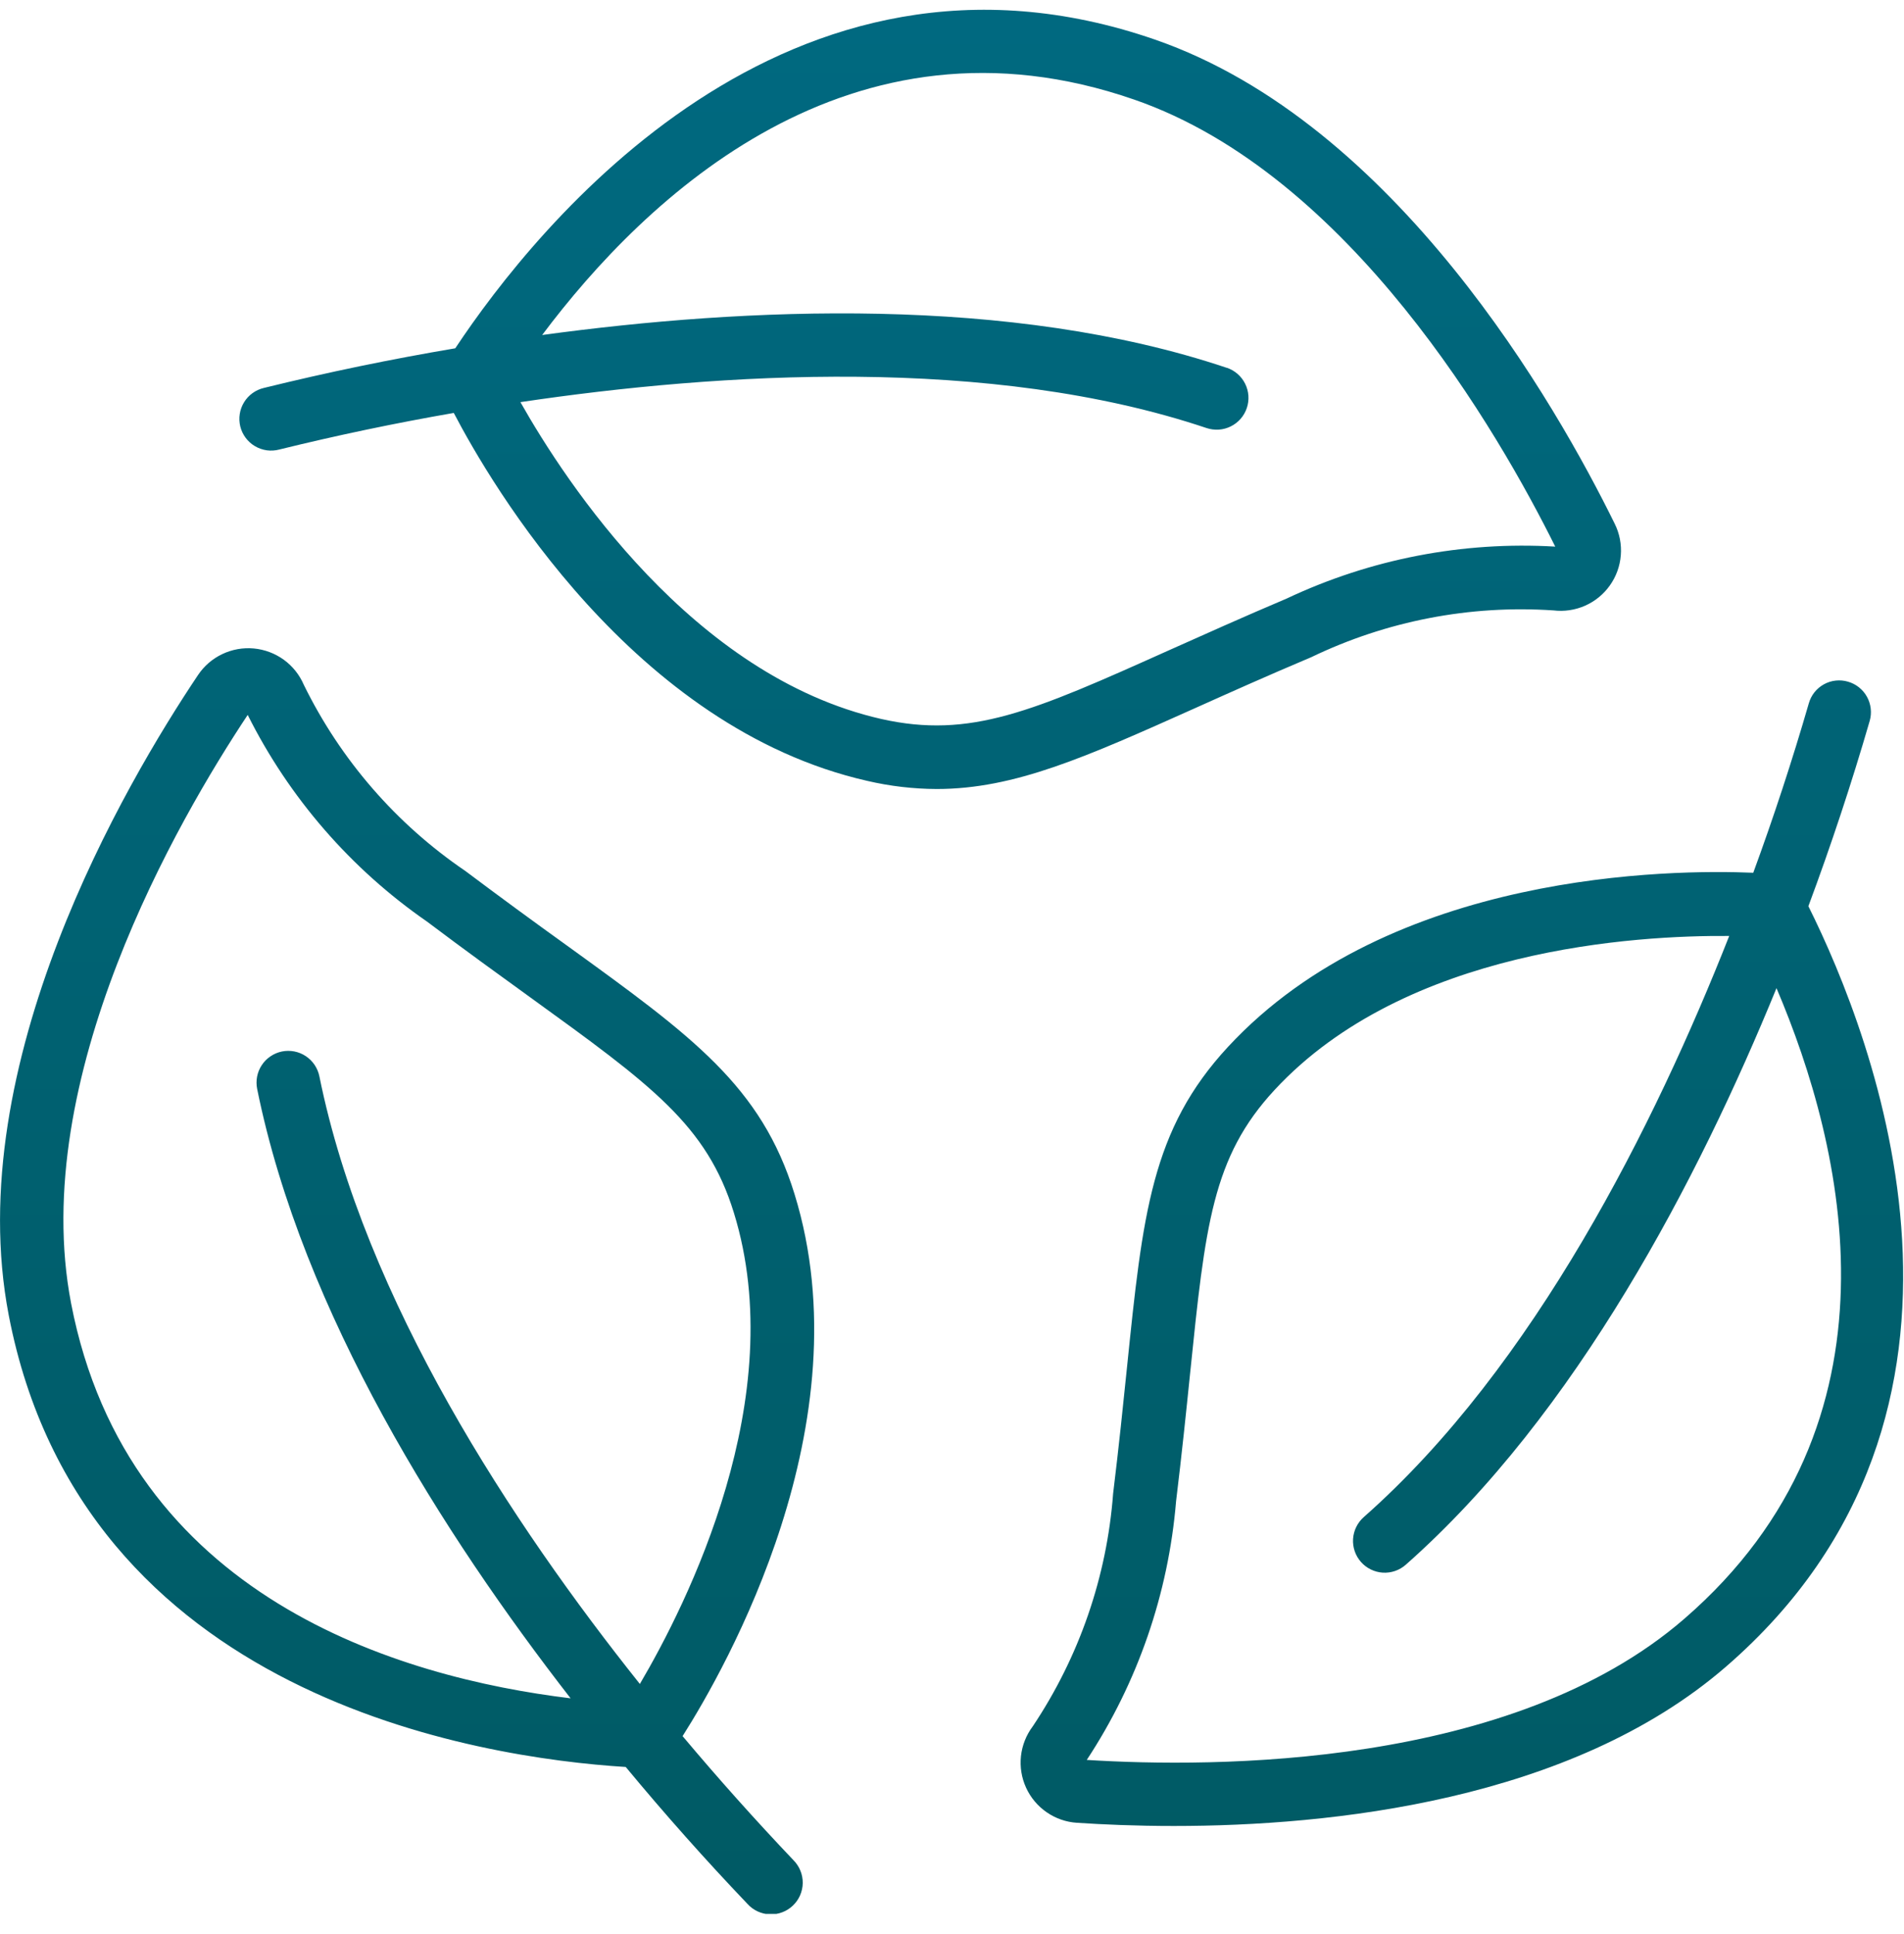 <svg width="64" height="65" viewBox="0 0 64 65" fill="none" xmlns="http://www.w3.org/2000/svg">
<g clip-path="url(#clip0_75_2869)">
<path d="M6.654 22.69C4.202 26.348 -1.326 35.77 0.293 44.199C2.766 57.039 16.107 59.077 21.033 59.385C22.344 60.967 23.71 62.504 25.129 63.991C25.224 64.096 25.34 64.18 25.469 64.24C25.598 64.299 25.738 64.333 25.879 64.338C26.021 64.342 26.163 64.319 26.295 64.268C26.428 64.218 26.549 64.141 26.652 64.043C26.755 63.945 26.837 63.828 26.894 63.698C26.95 63.568 26.981 63.427 26.983 63.285C26.984 63.144 26.958 63.002 26.904 62.871C26.851 62.739 26.772 62.62 26.672 62.519C25.387 61.167 24.144 59.776 22.944 58.348C24.399 56.058 29.083 47.825 26.707 40.131C25.591 36.504 23.273 34.827 19.066 31.785C17.916 30.959 16.774 30.122 15.642 29.272C13.32 27.694 11.449 25.538 10.213 23.017C10.069 22.681 9.837 22.39 9.541 22.174C9.244 21.959 8.896 21.828 8.531 21.794C8.167 21.76 7.8 21.826 7.469 21.984C7.139 22.141 6.857 22.385 6.654 22.69ZM14.356 30.975C15.643 31.944 16.791 32.773 17.816 33.514C21.899 36.466 23.762 37.812 24.668 40.759C26.588 46.97 23.085 53.917 21.508 56.595C17.218 51.218 12.257 43.695 10.735 36.171C10.707 36.034 10.652 35.904 10.574 35.788C10.495 35.672 10.395 35.572 10.278 35.495C10.161 35.417 10.03 35.364 9.893 35.337C9.755 35.311 9.614 35.311 9.476 35.339C9.339 35.367 9.209 35.422 9.093 35.501C8.976 35.579 8.877 35.679 8.8 35.796C8.722 35.913 8.669 36.044 8.642 36.182C8.616 36.319 8.616 36.461 8.644 36.598C10.169 44.127 14.902 51.573 19.18 57.078C13.42 56.378 4.296 53.695 2.389 43.8C0.939 36.25 5.979 27.559 8.326 24.027C9.721 26.813 11.794 29.202 14.356 30.975ZM8.874 13.037C8.736 13.069 8.605 13.128 8.49 13.211C8.375 13.293 8.278 13.398 8.204 13.519C8.13 13.639 8.08 13.774 8.059 13.913C8.037 14.053 8.043 14.196 8.077 14.334C8.111 14.471 8.172 14.6 8.257 14.714C8.341 14.828 8.448 14.923 8.57 14.995C8.692 15.067 8.827 15.114 8.967 15.134C9.107 15.153 9.25 15.144 9.387 15.108C11.328 14.63 13.284 14.22 15.253 13.878C16.514 16.292 21.296 24.457 29.147 26.243C29.914 26.422 30.698 26.514 31.486 26.517C34.11 26.517 36.499 25.443 40.186 23.793C41.329 23.28 42.611 22.705 44.078 22.086C46.606 20.869 49.406 20.327 52.206 20.514H52.212C52.576 20.559 52.944 20.504 53.279 20.357C53.614 20.209 53.903 19.973 54.114 19.674C54.326 19.376 54.453 19.025 54.481 18.66C54.51 18.296 54.439 17.93 54.276 17.602C52.333 13.646 46.939 4.144 38.827 1.332C26.464 -2.949 18.027 7.601 15.303 11.706C13.144 12.07 10.999 12.514 8.874 13.037ZM41.236 12.362C33.972 9.922 25.056 10.328 18.224 11.259C21.701 6.621 28.592 0.038 38.13 3.349C45.383 5.862 50.383 14.557 52.277 18.371C49.168 18.187 46.062 18.788 43.246 20.118C41.762 20.747 40.473 21.328 39.312 21.846C34.725 23.905 32.623 24.839 29.619 24.163C23.287 22.722 19.026 16.227 17.493 13.515C24.205 12.516 33.299 11.951 40.557 14.386C40.69 14.43 40.831 14.448 40.971 14.439C41.111 14.429 41.247 14.392 41.373 14.329C41.498 14.267 41.611 14.18 41.703 14.074C41.795 13.968 41.865 13.845 41.91 13.712C41.955 13.579 41.972 13.438 41.963 13.299C41.953 13.159 41.916 13.022 41.853 12.896C41.791 12.771 41.704 12.658 41.598 12.566C41.492 12.474 41.369 12.404 41.236 12.359V12.362ZM62.118 22.91C61.984 22.87 61.843 22.858 61.704 22.873C61.564 22.888 61.429 22.931 61.307 22.999C61.184 23.067 61.076 23.158 60.989 23.268C60.902 23.378 60.838 23.504 60.8 23.639C60.244 25.558 59.621 27.456 58.933 29.332C56.207 29.216 46.746 29.281 41.278 35.183C38.7 37.964 38.41 40.806 37.881 45.965C37.753 47.212 37.61 48.611 37.416 50.194C37.206 52.992 36.275 55.687 34.715 58.019C34.495 58.311 34.358 58.657 34.318 59.02C34.279 59.384 34.338 59.751 34.491 60.084C34.643 60.416 34.883 60.701 35.184 60.908C35.485 61.116 35.837 61.238 36.202 61.261C37.063 61.318 38.177 61.368 39.459 61.368C44.714 61.368 52.793 60.534 58.013 56.017C67.912 47.448 62.987 34.866 60.786 30.456C61.55 28.405 62.238 26.327 62.848 24.225C62.925 23.954 62.891 23.663 62.755 23.417C62.618 23.17 62.389 22.988 62.118 22.91ZM56.612 54.408C50.809 59.434 40.777 59.415 36.53 59.148C38.242 56.547 39.274 53.558 39.532 50.455C39.727 48.855 39.872 47.443 40.001 46.182C40.514 41.176 40.748 38.891 42.842 36.632C47.258 31.867 55.016 31.433 58.125 31.456C55.636 37.768 51.578 45.926 45.84 50.988C45.628 51.176 45.499 51.44 45.481 51.722C45.464 52.005 45.559 52.283 45.747 52.495C45.934 52.707 46.198 52.836 46.481 52.854C46.763 52.871 47.041 52.776 47.253 52.588C52.994 47.519 57.105 39.594 59.714 33.21C61.989 38.547 64.24 47.806 56.612 54.408Z" fill="url(#paint0_linear_75_2869)"/>
</g>
<defs>
<linearGradient id="paint0_linear_75_2869" x1="31.986" y1="0.329" x2="31.986" y2="64.338" gradientUnits="userSpaceOnUse">
<stop stop-color="#006980"/>
<stop offset="1" stop-color="#005A64"/>
</linearGradient>
<clipPath id="clip0_75_2869">
<rect width="64" height="64" fill="white" transform="translate(0 0.322)"/>
</clipPath>
</defs>
</svg>
